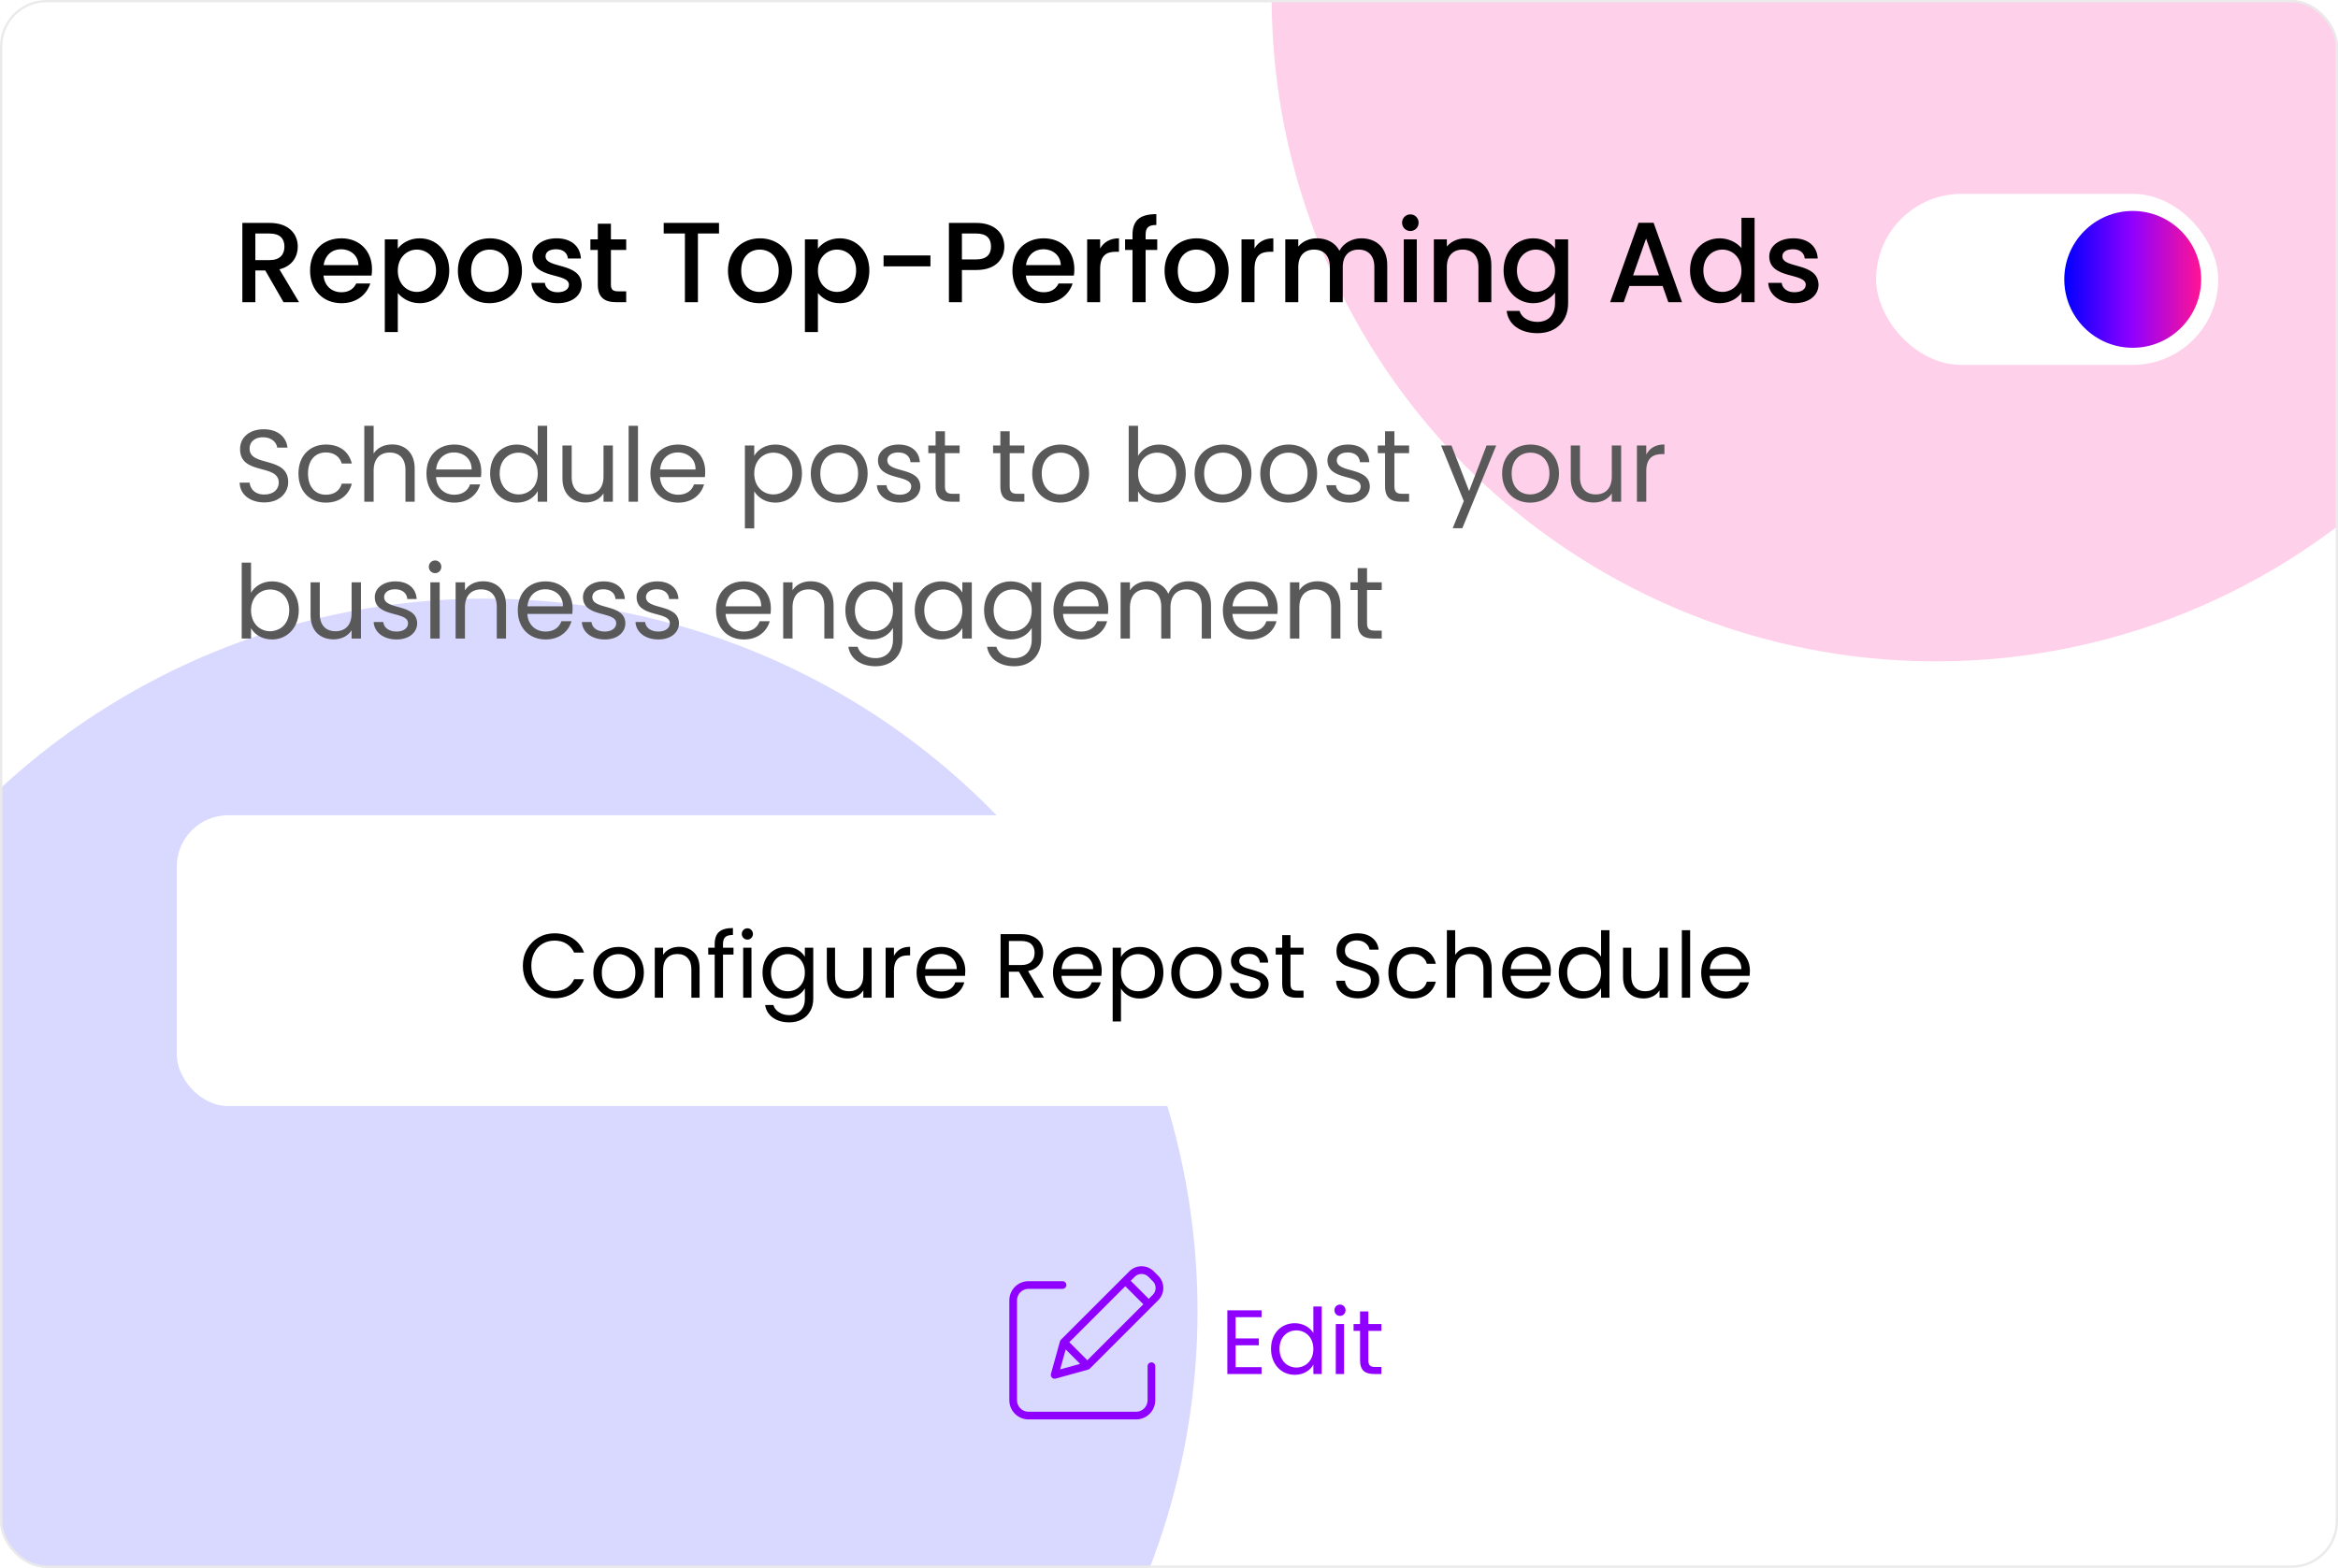 <svg width="410" height="275" viewBox="0 0 410 275" fill="none" xmlns="http://www.w3.org/2000/svg">
<g clip-path="url(#clip0_1043_1356)">
<rect width="410.214" height="275.243" rx="8.155" fill="white"/>
<g opacity="0.2" filter="url(#filter0_f_1043_1356)">
<circle cx="339.5" cy="-0.5" r="116.5" fill="#FF1494"/>
</g>
<g filter="url(#filter1_f_1043_1356)">
<circle cx="85" cy="230" r="125" fill="#0000FF" fill-opacity="0.15"/>
</g>
<path d="M221.232 229.832V231.032H216.688V234.76H220.752V235.96H216.688V239.8H221.232V241H215.232V229.832H221.232ZM222.891 236.584C222.891 233.848 224.699 232.088 227.067 232.088C228.443 232.088 229.707 232.792 230.315 233.8V229.16H231.787V241H230.315V239.352C229.787 240.328 228.651 241.144 227.051 241.144C224.699 241.144 222.891 239.304 222.891 236.584ZM230.315 236.6C230.315 234.568 228.939 233.352 227.339 233.352C225.739 233.352 224.379 234.52 224.379 236.584C224.379 238.648 225.739 239.864 227.339 239.864C228.939 239.864 230.315 238.664 230.315 236.6ZM234.248 241V232.232H235.704V241H234.248ZM235 230.808C234.44 230.808 234.008 230.376 234.008 229.816C234.008 229.256 234.44 228.824 235 228.824C235.528 228.824 235.96 229.256 235.96 229.816C235.96 230.376 235.528 230.808 235 230.808ZM238.505 238.6V233.432H237.369V232.232H238.505V230.024H239.961V232.232H242.249V233.432H239.961V238.6C239.961 239.464 240.281 239.768 241.177 239.768H242.249V241H240.937C239.385 241 238.505 240.36 238.505 238.6Z" fill="#8F00FF"/>
<g clip-path="url(#clip1_1043_1356)">
<path d="M201.92 238.961C201.549 238.961 201.247 239.262 201.247 239.634V245.604C201.246 246.718 200.344 247.62 199.23 247.621H180.362C179.248 247.62 178.346 246.718 178.345 245.604V228.081C178.346 226.967 179.248 226.065 180.362 226.064H186.333C186.704 226.064 187.005 225.763 187.005 225.391C187.005 225.02 186.704 224.719 186.333 224.719H180.362C178.506 224.721 177.002 226.225 177 228.081V245.604C177.002 247.46 178.506 248.964 180.362 248.967H199.23C201.086 248.964 202.59 247.46 202.592 245.604V239.634C202.592 239.262 202.291 238.961 201.92 238.961Z" fill="#8F00FF"/>
<path d="M202.326 222.988C201.145 221.806 199.229 221.806 198.047 222.988L186.05 234.985C185.968 235.067 185.909 235.169 185.878 235.281L184.3 240.976C184.235 241.21 184.301 241.46 184.472 241.631C184.644 241.803 184.894 241.868 185.127 241.804L190.823 240.226C190.935 240.195 191.037 240.136 191.119 240.053L203.115 228.056C204.295 226.874 204.295 224.959 203.115 223.777L202.326 222.988ZM187.515 235.422L197.334 225.603L200.5 228.77L190.682 238.588L187.515 235.422ZM186.883 236.691L189.413 239.221L185.913 240.191L186.883 236.691ZM202.165 227.106L201.451 227.819L198.285 224.652L198.998 223.939C199.654 223.282 200.719 223.282 201.375 223.939L202.165 224.728C202.82 225.385 202.82 226.449 202.165 227.106Z" fill="#8F00FF"/>
</g>
<path d="M49.88 43.26C49.88 41.86 49.08 40.96 47.3 40.96H44.78V45.62H47.3C49.08 45.62 49.88 44.64 49.88 43.26ZM42.5 39.1H47.3C50.6 39.1 52.22 41 52.22 43.26C52.22 44.9 51.34 46.66 49 47.24L52.44 53H49.72L46.52 47.44H44.78V53H42.5V39.1ZM59.777 43.72C58.237 43.72 56.997 44.76 56.757 46.5H62.857C62.817 44.8 61.477 43.72 59.777 43.72ZM64.937 49.72C64.317 51.64 62.577 53.18 59.877 53.18C56.717 53.18 54.377 50.94 54.377 47.48C54.377 44.02 56.617 41.8 59.877 41.8C63.017 41.8 65.237 43.98 65.237 47.22C65.237 47.6 65.217 47.96 65.157 48.34H56.737C56.897 50.16 58.197 51.26 59.877 51.26C61.277 51.26 62.057 50.58 62.477 49.72H64.937ZM69.76 43.6C70.46 42.68 71.8 41.8 73.6 41.8C76.501 41.8 78.781 44.04 78.781 47.44C78.781 50.84 76.501 53.18 73.6 53.18C71.781 53.18 70.481 52.26 69.76 51.4V58.24H67.481V41.98H69.76V43.6ZM76.46 47.44C76.46 45.06 74.82 43.78 73.1 43.78C71.4 43.78 69.76 45.12 69.76 47.48C69.76 49.86 71.4 51.2 73.1 51.2C74.82 51.2 76.46 49.82 76.46 47.44ZM91.535 47.48C91.535 50.94 88.975 53.18 85.815 53.18C82.675 53.18 80.295 50.94 80.295 47.48C80.295 44.02 82.775 41.8 85.915 41.8C89.055 41.8 91.535 44.02 91.535 47.48ZM82.615 47.48C82.615 49.98 84.095 51.2 85.815 51.2C87.515 51.2 89.195 49.98 89.195 47.48C89.195 44.98 87.575 43.78 85.875 43.78C84.155 43.78 82.615 44.98 82.615 47.48ZM102.009 49.92C102.009 51.78 100.389 53.18 97.789 53.18C95.149 53.18 93.289 51.62 93.189 49.62H95.549C95.629 50.52 96.489 51.26 97.749 51.26C99.069 51.26 99.769 50.7 99.769 49.94C99.769 47.78 93.369 49.02 93.369 44.98C93.369 43.22 95.009 41.8 97.609 41.8C100.109 41.8 101.749 43.14 101.869 45.34H99.589C99.509 44.38 98.769 43.72 97.529 43.72C96.309 43.72 95.669 44.22 95.669 44.96C95.669 47.18 101.889 45.94 102.009 49.92ZM104.833 49.94V43.84H103.533V41.98H104.833V39.24H107.133V41.98H109.813V43.84H107.133V49.94C107.133 50.76 107.453 51.1 108.413 51.1H109.813V53H108.013C106.053 53 104.833 52.18 104.833 49.94ZM116.389 40.96V39.1H126.089V40.96H122.389V53H120.109V40.96H116.389ZM138.898 47.48C138.898 50.94 136.338 53.18 133.178 53.18C130.038 53.18 127.658 50.94 127.658 47.48C127.658 44.02 130.138 41.8 133.278 41.8C136.418 41.8 138.898 44.02 138.898 47.48ZM129.978 47.48C129.978 49.98 131.458 51.2 133.178 51.2C134.878 51.2 136.558 49.98 136.558 47.48C136.558 44.98 134.938 43.78 133.238 43.78C131.518 43.78 129.978 44.98 129.978 47.48ZM143.432 43.6C144.132 42.68 145.472 41.8 147.272 41.8C150.172 41.8 152.452 44.04 152.452 47.44C152.452 50.84 150.172 53.18 147.272 53.18C145.452 53.18 144.152 52.26 143.432 51.4V58.24H141.152V41.98H143.432V43.6ZM150.132 47.44C150.132 45.06 148.492 43.78 146.772 43.78C145.072 43.78 143.432 45.12 143.432 47.48C143.432 49.86 145.072 51.2 146.772 51.2C148.492 51.2 150.132 49.82 150.132 47.44ZM154.947 46.72V44.8H163.167V46.72H154.947ZM168.686 45.5H171.206C172.986 45.5 173.786 44.64 173.786 43.24C173.786 41.8 172.986 40.96 171.206 40.96H168.686V45.5ZM176.126 43.24C176.126 45.22 174.826 47.36 171.206 47.36H168.686V53H166.406V39.1H171.206C174.506 39.1 176.126 40.98 176.126 43.24ZM182.941 43.72C181.401 43.72 180.161 44.76 179.921 46.5H186.021C185.981 44.8 184.641 43.72 182.941 43.72ZM188.101 49.72C187.481 51.64 185.741 53.18 183.041 53.18C179.881 53.18 177.541 50.94 177.541 47.48C177.541 44.02 179.781 41.8 183.041 41.8C186.181 41.8 188.401 43.98 188.401 47.22C188.401 47.6 188.381 47.96 188.321 48.34H179.901C180.061 50.16 181.361 51.26 183.041 51.26C184.441 51.26 185.221 50.58 185.641 49.72H188.101ZM192.925 47.2V53H190.645V41.98H192.925V43.58C193.565 42.48 194.665 41.8 196.225 41.8V44.16H195.645C193.965 44.16 192.925 44.86 192.925 47.2ZM198.6 53V43.84H197.3V41.98H198.6V41.2C198.6 38.66 199.9 37.56 202.78 37.56V39.46C201.38 39.46 200.9 39.94 200.9 41.2V41.98H202.94V43.84H200.9V53H198.6ZM215.461 47.48C215.461 50.94 212.901 53.18 209.741 53.18C206.601 53.18 204.221 50.94 204.221 47.48C204.221 44.02 206.701 41.8 209.841 41.8C212.981 41.8 215.461 44.02 215.461 47.48ZM206.541 47.48C206.541 49.98 208.021 51.2 209.741 51.2C211.441 51.2 213.121 49.98 213.121 47.48C213.121 44.98 211.501 43.78 209.801 43.78C208.081 43.78 206.541 44.98 206.541 47.48ZM219.995 47.2V53H217.715V41.98H219.995V43.58C220.635 42.48 221.735 41.8 223.295 41.8V44.16H222.715C221.035 44.16 219.995 44.86 219.995 47.2ZM241.011 53V46.84C241.011 44.82 239.911 43.78 238.251 43.78C236.571 43.78 235.471 44.82 235.471 46.84V53H233.211V46.84C233.211 44.82 232.111 43.78 230.451 43.78C228.771 43.78 227.671 44.82 227.671 46.84V53H225.391V41.98H227.671V43.24C228.411 42.34 229.611 41.8 230.931 41.8C232.671 41.8 234.131 42.54 234.891 43.98C235.571 42.64 237.131 41.8 238.731 41.8C241.311 41.8 243.271 43.42 243.271 46.5V53H241.011ZM246.172 53V41.98H248.452V53H246.172ZM247.332 40.52C246.512 40.52 245.872 39.88 245.872 39.06C245.872 38.24 246.512 37.6 247.332 37.6C248.132 37.6 248.772 38.24 248.772 39.06C248.772 39.88 248.132 40.52 247.332 40.52ZM259.265 53V46.84C259.265 44.82 258.165 43.78 256.505 43.78C254.825 43.78 253.725 44.82 253.725 46.84V53H251.445V41.98H253.725V43.24C254.465 42.34 255.685 41.8 257.005 41.8C259.585 41.8 261.525 43.42 261.525 46.5V53H259.265ZM263.674 47.44C263.674 44.04 265.974 41.8 268.874 41.8C270.674 41.8 272.014 42.64 272.694 43.58V41.98H274.994V53.18C274.994 56.18 273.054 58.44 269.614 58.44C266.674 58.44 264.494 56.98 264.214 54.54H266.474C266.814 55.68 268.034 56.46 269.614 56.46C271.374 56.46 272.694 55.38 272.694 53.18V51.34C271.994 52.28 270.674 53.18 268.874 53.18C265.974 53.18 263.674 50.84 263.674 47.44ZM272.694 47.48C272.694 45.12 271.074 43.78 269.354 43.78C267.654 43.78 266.014 45.06 266.014 47.44C266.014 49.82 267.654 51.2 269.354 51.2C271.074 51.2 272.694 49.86 272.694 47.48ZM292.564 53L291.564 50.16H285.744L284.744 53H282.364L287.344 39.08H289.984L294.964 53H292.564ZM290.924 48.3L288.664 41.84L286.384 48.3H290.924ZM296.369 47.44C296.369 44.04 298.669 41.8 301.589 41.8C303.029 41.8 304.549 42.48 305.389 43.52V38.2H307.689V53H305.389V51.34C304.689 52.34 303.369 53.18 301.569 53.18C298.669 53.18 296.369 50.84 296.369 47.44ZM305.389 47.48C305.389 45.12 303.769 43.78 302.049 43.78C300.349 43.78 298.709 45.06 298.709 47.44C298.709 49.82 300.349 51.2 302.049 51.2C303.769 51.2 305.389 49.86 305.389 47.48ZM318.904 49.92C318.904 51.78 317.284 53.18 314.684 53.18C312.044 53.18 310.184 51.62 310.084 49.62H312.444C312.524 50.52 313.384 51.26 314.644 51.26C315.964 51.26 316.664 50.7 316.664 49.94C316.664 47.78 310.264 49.02 310.264 44.98C310.264 43.22 311.904 41.8 314.504 41.8C317.004 41.8 318.644 43.14 318.764 45.34H316.484C316.404 44.38 315.664 43.72 314.424 43.72C313.204 43.72 312.564 44.22 312.564 44.96C312.564 47.18 318.784 45.94 318.904 49.92Z" fill="black"/>
<path d="M50.54 84.58C50.54 86.362 49.082 88.126 46.364 88.126C43.844 88.126 42.062 86.722 42.026 84.652H43.772C43.88 85.696 44.618 86.74 46.364 86.74C47.948 86.74 48.884 85.84 48.884 84.652C48.884 81.268 42.098 83.428 42.098 78.766C42.098 76.696 43.772 75.292 46.256 75.292C48.65 75.292 50.216 76.606 50.414 78.514H48.614C48.506 77.668 47.714 76.714 46.184 76.696C44.834 76.66 43.772 77.362 43.772 78.712C43.772 81.952 50.54 79.936 50.54 84.58ZM52.339 83.05C52.339 79.954 54.337 77.974 57.145 77.974C59.593 77.974 61.194 79.234 61.699 81.304H59.934C59.593 80.116 58.602 79.36 57.145 79.36C55.344 79.36 54.013 80.638 54.013 83.05C54.013 85.498 55.344 86.776 57.145 86.776C58.602 86.776 59.575 86.074 59.934 84.832H61.699C61.194 86.794 59.593 88.162 57.145 88.162C54.337 88.162 52.339 86.182 52.339 83.05ZM63.884 88V74.68H65.522V79.558C66.17 78.514 67.394 77.956 68.78 77.956C70.976 77.956 72.722 79.36 72.722 82.186V88H71.102V82.42C71.102 80.404 70.004 79.378 68.348 79.378C66.674 79.378 65.522 80.422 65.522 82.546V88H63.884ZM79.592 79.36C77.99 79.36 76.658 80.422 76.478 82.348H82.706C82.724 80.422 81.284 79.36 79.592 79.36ZM84.2 84.958C83.696 86.758 82.112 88.162 79.664 88.162C76.856 88.162 74.786 86.182 74.786 83.05C74.786 79.936 76.784 77.974 79.664 77.974C82.526 77.974 84.398 79.99 84.398 82.69C84.398 83.05 84.38 83.338 84.344 83.68H76.46C76.586 85.678 77.99 86.776 79.664 86.776C81.14 86.776 82.076 86.02 82.436 84.958H84.2ZM85.948 83.032C85.948 79.954 87.982 77.974 90.646 77.974C92.194 77.974 93.616 78.766 94.3 79.9V74.68H95.956V88H94.3V86.146C93.706 87.244 92.428 88.162 90.628 88.162C87.982 88.162 85.948 86.092 85.948 83.032ZM94.3 83.05C94.3 80.764 92.752 79.396 90.952 79.396C89.152 79.396 87.622 80.71 87.622 83.032C87.622 85.354 89.152 86.722 90.952 86.722C92.752 86.722 94.3 85.372 94.3 83.05ZM107.472 78.136V88H105.834V86.542C105.204 87.568 103.998 88.144 102.684 88.144C100.416 88.144 98.634 86.74 98.634 83.914V78.136H100.254V83.698C100.254 85.696 101.352 86.722 103.008 86.722C104.7 86.722 105.834 85.678 105.834 83.554V78.136H107.472ZM110.238 88V74.68H111.876V88H110.238ZM118.861 79.36C117.259 79.36 115.927 80.422 115.747 82.348H121.975C121.993 80.422 120.553 79.36 118.861 79.36ZM123.469 84.958C122.965 86.758 121.381 88.162 118.933 88.162C116.125 88.162 114.055 86.182 114.055 83.05C114.055 79.936 116.053 77.974 118.933 77.974C121.795 77.974 123.667 79.99 123.667 82.69C123.667 83.05 123.649 83.338 123.613 83.68H115.729C115.855 85.678 117.259 86.776 118.933 86.776C120.409 86.776 121.345 86.02 121.705 84.958H123.469ZM132.266 79.954C132.86 78.91 134.156 77.974 135.956 77.974C138.602 77.974 140.636 79.954 140.636 83.032C140.636 86.092 138.602 88.162 135.956 88.162C134.156 88.162 132.878 87.19 132.266 86.182V92.68H130.628V78.136H132.266V79.954ZM138.962 83.032C138.962 80.71 137.432 79.396 135.614 79.396C133.832 79.396 132.266 80.764 132.266 83.05C132.266 85.372 133.832 86.722 135.614 86.722C137.432 86.722 138.962 85.354 138.962 83.032ZM152.152 83.05C152.152 86.182 149.902 88.162 147.094 88.162C144.304 88.162 142.18 86.182 142.18 83.05C142.18 79.936 144.376 77.974 147.166 77.974C149.974 77.974 152.152 79.936 152.152 83.05ZM143.854 83.05C143.854 85.552 145.384 86.722 147.094 86.722C148.804 86.722 150.478 85.552 150.478 83.05C150.478 80.566 148.84 79.396 147.148 79.396C145.42 79.396 143.854 80.566 143.854 83.05ZM161.398 85.318C161.398 86.938 159.976 88.162 157.798 88.162C155.494 88.162 153.874 86.902 153.766 85.102H155.458C155.548 86.056 156.394 86.776 157.78 86.776C159.076 86.776 159.796 86.128 159.796 85.318C159.796 83.122 153.964 84.4 153.964 80.728C153.964 79.216 155.386 77.974 157.582 77.974C159.76 77.974 161.2 79.144 161.308 81.07H159.67C159.598 80.08 158.842 79.36 157.528 79.36C156.322 79.36 155.602 79.936 155.602 80.728C155.602 83.068 161.326 81.79 161.398 85.318ZM164.07 85.3V79.486H162.792V78.136H164.07V75.652H165.708V78.136H168.282V79.486H165.708V85.3C165.708 86.272 166.068 86.614 167.076 86.614H168.282V88H166.806C165.06 88 164.07 87.28 164.07 85.3ZM175.426 85.3V79.486H174.148V78.136H175.426V75.652H177.064V78.136H179.638V79.486H177.064V85.3C177.064 86.272 177.424 86.614 178.432 86.614H179.638V88H178.162C176.416 88 175.426 87.28 175.426 85.3ZM190.982 83.05C190.982 86.182 188.732 88.162 185.924 88.162C183.134 88.162 181.01 86.182 181.01 83.05C181.01 79.936 183.206 77.974 185.996 77.974C188.804 77.974 190.982 79.936 190.982 83.05ZM182.684 83.05C182.684 85.552 184.214 86.722 185.924 86.722C187.634 86.722 189.308 85.552 189.308 83.05C189.308 80.566 187.67 79.396 185.978 79.396C184.25 79.396 182.684 80.566 182.684 83.05ZM199.573 79.972C200.203 78.874 201.517 77.974 203.263 77.974C205.927 77.974 207.943 79.954 207.943 83.032C207.943 86.092 205.909 88.162 203.263 88.162C201.463 88.162 200.185 87.262 199.573 86.182V88H197.935V74.68H199.573V79.972ZM206.269 83.032C206.269 80.71 204.739 79.396 202.921 79.396C201.139 79.396 199.573 80.764 199.573 83.05C199.573 85.372 201.139 86.722 202.921 86.722C204.739 86.722 206.269 85.354 206.269 83.032ZM219.459 83.05C219.459 86.182 217.209 88.162 214.401 88.162C211.611 88.162 209.487 86.182 209.487 83.05C209.487 79.936 211.683 77.974 214.473 77.974C217.281 77.974 219.459 79.936 219.459 83.05ZM211.161 83.05C211.161 85.552 212.691 86.722 214.401 86.722C216.111 86.722 217.785 85.552 217.785 83.05C217.785 80.566 216.147 79.396 214.455 79.396C212.727 79.396 211.161 80.566 211.161 83.05ZM230.973 83.05C230.973 86.182 228.723 88.162 225.915 88.162C223.125 88.162 221.001 86.182 221.001 83.05C221.001 79.936 223.197 77.974 225.987 77.974C228.795 77.974 230.973 79.936 230.973 83.05ZM222.675 83.05C222.675 85.552 224.205 86.722 225.915 86.722C227.625 86.722 229.299 85.552 229.299 83.05C229.299 80.566 227.661 79.396 225.969 79.396C224.241 79.396 222.675 80.566 222.675 83.05ZM240.218 85.318C240.218 86.938 238.796 88.162 236.618 88.162C234.314 88.162 232.694 86.902 232.586 85.102H234.278C234.368 86.056 235.214 86.776 236.6 86.776C237.896 86.776 238.616 86.128 238.616 85.318C238.616 83.122 232.784 84.4 232.784 80.728C232.784 79.216 234.206 77.974 236.402 77.974C238.58 77.974 240.02 79.144 240.128 81.07H238.49C238.418 80.08 237.662 79.36 236.348 79.36C235.142 79.36 234.422 79.936 234.422 80.728C234.422 83.068 240.146 81.79 240.218 85.318ZM242.891 85.3V79.486H241.613V78.136H242.891V75.652H244.529V78.136H247.103V79.486H244.529V85.3C244.529 86.272 244.889 86.614 245.897 86.614H247.103V88H245.627C243.881 88 242.891 87.28 242.891 85.3ZM257.63 86.128L260.69 78.136H262.382L256.442 92.644H254.75L256.694 87.892L252.716 78.136H254.534L257.63 86.128ZM273.389 83.05C273.389 86.182 271.139 88.162 268.331 88.162C265.541 88.162 263.417 86.182 263.417 83.05C263.417 79.936 265.613 77.974 268.403 77.974C271.211 77.974 273.389 79.936 273.389 83.05ZM265.091 83.05C265.091 85.552 266.621 86.722 268.331 86.722C270.041 86.722 271.715 85.552 271.715 83.05C271.715 80.566 270.077 79.396 268.385 79.396C266.657 79.396 265.091 80.566 265.091 83.05ZM284.29 78.136V88H282.652V86.542C282.022 87.568 280.816 88.144 279.502 88.144C277.234 88.144 275.452 86.74 275.452 83.914V78.136H277.072V83.698C277.072 85.696 278.17 86.722 279.826 86.722C281.518 86.722 282.652 85.678 282.652 83.554V78.136H284.29ZM288.694 82.636V88H287.056V78.136H288.694V79.738C289.252 78.64 290.314 77.956 291.88 77.956V79.648H291.448C289.882 79.648 288.694 80.35 288.694 82.636ZM44.024 103.972C44.654 102.874 45.968 101.974 47.714 101.974C50.378 101.974 52.394 103.954 52.394 107.032C52.394 110.092 50.36 112.162 47.714 112.162C45.914 112.162 44.636 111.262 44.024 110.182V112H42.386V98.68H44.024V103.972ZM50.72 107.032C50.72 104.71 49.19 103.396 47.372 103.396C45.59 103.396 44.024 104.764 44.024 107.05C44.024 109.372 45.59 110.722 47.372 110.722C49.19 110.722 50.72 109.354 50.72 107.032ZM63.298 102.136V112H61.66V110.542C61.03 111.568 59.824 112.144 58.51 112.144C56.242 112.144 54.46 110.74 54.46 107.914V102.136H56.08V107.698C56.08 109.696 57.178 110.722 58.834 110.722C60.526 110.722 61.66 109.678 61.66 107.554V102.136H63.298ZM73.156 109.318C73.156 110.938 71.734 112.162 69.556 112.162C67.252 112.162 65.632 110.902 65.524 109.102H67.216C67.306 110.056 68.152 110.776 69.538 110.776C70.834 110.776 71.554 110.128 71.554 109.318C71.554 107.122 65.722 108.4 65.722 104.728C65.722 103.216 67.144 101.974 69.34 101.974C71.518 101.974 72.958 103.144 73.066 105.07H71.428C71.356 104.08 70.6 103.36 69.286 103.36C68.08 103.36 67.36 103.936 67.36 104.728C67.36 107.068 73.084 105.79 73.156 109.318ZM75.468 112V102.136H77.106V112H75.468ZM76.314 100.534C75.684 100.534 75.198 100.048 75.198 99.418C75.198 98.788 75.684 98.302 76.314 98.302C76.908 98.302 77.394 98.788 77.394 99.418C77.394 100.048 76.908 100.534 76.314 100.534ZM87.116 112V106.42C87.116 104.404 86.018 103.378 84.362 103.378C82.688 103.378 81.536 104.422 81.536 106.546V112H79.898V102.136H81.536V103.54C82.184 102.514 83.372 101.956 84.704 101.956C86.99 101.956 88.736 103.36 88.736 106.186V112H87.116ZM95.605 103.36C94.003 103.36 92.671 104.422 92.491 106.348H98.719C98.737 104.422 97.297 103.36 95.605 103.36ZM100.213 108.958C99.709 110.758 98.125 112.162 95.677 112.162C92.869 112.162 90.799 110.182 90.799 107.05C90.799 103.936 92.797 101.974 95.677 101.974C98.539 101.974 100.411 103.99 100.411 106.69C100.411 107.05 100.393 107.338 100.357 107.68H92.473C92.599 109.678 94.003 110.776 95.677 110.776C97.153 110.776 98.089 110.02 98.449 108.958H100.213ZM109.666 109.318C109.666 110.938 108.244 112.162 106.066 112.162C103.762 112.162 102.142 110.902 102.034 109.102H103.726C103.816 110.056 104.662 110.776 106.048 110.776C107.344 110.776 108.064 110.128 108.064 109.318C108.064 107.122 102.232 108.4 102.232 104.728C102.232 103.216 103.654 101.974 105.85 101.974C108.028 101.974 109.468 103.144 109.576 105.07H107.938C107.866 104.08 107.11 103.36 105.796 103.36C104.59 103.36 103.87 103.936 103.87 104.728C103.87 107.068 109.594 105.79 109.666 109.318ZM119.07 109.318C119.07 110.938 117.648 112.162 115.47 112.162C113.166 112.162 111.546 110.902 111.438 109.102H113.13C113.22 110.056 114.066 110.776 115.452 110.776C116.748 110.776 117.468 110.128 117.468 109.318C117.468 107.122 111.636 108.4 111.636 104.728C111.636 103.216 113.058 101.974 115.254 101.974C117.432 101.974 118.872 103.144 118.98 105.07H117.342C117.27 104.08 116.514 103.36 115.2 103.36C113.994 103.36 113.274 103.936 113.274 104.728C113.274 107.068 118.998 105.79 119.07 109.318ZM130.375 103.36C128.773 103.36 127.441 104.422 127.261 106.348H133.489C133.507 104.422 132.067 103.36 130.375 103.36ZM134.983 108.958C134.479 110.758 132.895 112.162 130.447 112.162C127.639 112.162 125.569 110.182 125.569 107.05C125.569 103.936 127.567 101.974 130.447 101.974C133.309 101.974 135.181 103.99 135.181 106.69C135.181 107.05 135.163 107.338 135.127 107.68H127.243C127.369 109.678 128.773 110.776 130.447 110.776C131.923 110.776 132.859 110.02 133.219 108.958H134.983ZM144.561 112V106.42C144.561 104.404 143.463 103.378 141.807 103.378C140.133 103.378 138.981 104.422 138.981 106.546V112H137.343V102.136H138.981V103.54C139.629 102.514 140.817 101.956 142.149 101.956C144.435 101.956 146.181 103.36 146.181 106.186V112H144.561ZM148.245 107.032C148.245 103.954 150.279 101.974 152.925 101.974C154.725 101.974 156.021 102.874 156.597 103.936V102.136H158.253V112.216C158.253 114.934 156.435 116.86 153.537 116.86C150.945 116.86 149.091 115.546 148.767 113.44H150.387C150.747 114.628 151.917 115.438 153.537 115.438C155.283 115.438 156.597 114.322 156.597 112.216V110.146C156.003 111.208 154.725 112.162 152.925 112.162C150.279 112.162 148.245 110.092 148.245 107.032ZM156.597 107.05C156.597 104.764 155.049 103.396 153.249 103.396C151.449 103.396 149.919 104.71 149.919 107.032C149.919 109.354 151.449 110.722 153.249 110.722C155.049 110.722 156.597 109.372 156.597 107.05ZM160.409 107.032C160.409 103.954 162.443 101.974 165.089 101.974C166.925 101.974 168.185 102.91 168.761 103.936V102.136H170.417V112H168.761V110.164C168.167 111.226 166.889 112.162 165.071 112.162C162.443 112.162 160.409 110.092 160.409 107.032ZM168.761 107.05C168.761 104.764 167.213 103.396 165.413 103.396C163.613 103.396 162.083 104.71 162.083 107.032C162.083 109.354 163.613 110.722 165.413 110.722C167.213 110.722 168.761 109.372 168.761 107.05ZM172.573 107.032C172.573 103.954 174.607 101.974 177.253 101.974C179.053 101.974 180.349 102.874 180.925 103.936V102.136H182.581V112.216C182.581 114.934 180.763 116.86 177.865 116.86C175.273 116.86 173.419 115.546 173.095 113.44H174.715C175.075 114.628 176.245 115.438 177.865 115.438C179.611 115.438 180.925 114.322 180.925 112.216V110.146C180.331 111.208 179.053 112.162 177.253 112.162C174.607 112.162 172.573 110.092 172.573 107.032ZM180.925 107.05C180.925 104.764 179.377 103.396 177.577 103.396C175.777 103.396 174.247 104.71 174.247 107.032C174.247 109.354 175.777 110.722 177.577 110.722C179.377 110.722 180.925 109.372 180.925 107.05ZM189.543 103.36C187.941 103.36 186.609 104.422 186.429 106.348H192.657C192.675 104.422 191.235 103.36 189.543 103.36ZM194.151 108.958C193.647 110.758 192.063 112.162 189.615 112.162C186.807 112.162 184.737 110.182 184.737 107.05C184.737 103.936 186.735 101.974 189.615 101.974C192.477 101.974 194.349 103.99 194.349 106.69C194.349 107.05 194.331 107.338 194.295 107.68H186.411C186.537 109.678 187.941 110.776 189.615 110.776C191.091 110.776 192.027 110.02 192.387 108.958H194.151ZM210.749 112V106.42C210.749 104.404 209.669 103.378 208.049 103.378C206.393 103.378 205.259 104.44 205.259 106.564V112H203.639V106.42C203.639 104.404 202.559 103.378 200.939 103.378C199.283 103.378 198.149 104.44 198.149 106.564V112H196.511V102.136H198.149V103.558C198.797 102.514 199.967 101.956 201.263 101.956C202.883 101.956 204.233 102.676 204.881 104.152C205.457 102.73 206.861 101.956 208.373 101.956C210.623 101.956 212.369 103.36 212.369 106.186V112H210.749ZM219.25 103.36C217.648 103.36 216.316 104.422 216.136 106.348H222.364C222.382 104.422 220.942 103.36 219.25 103.36ZM223.858 108.958C223.354 110.758 221.77 112.162 219.322 112.162C216.514 112.162 214.444 110.182 214.444 107.05C214.444 103.936 216.442 101.974 219.322 101.974C222.184 101.974 224.056 103.99 224.056 106.69C224.056 107.05 224.038 107.338 224.002 107.68H216.118C216.244 109.678 217.648 110.776 219.322 110.776C220.798 110.776 221.734 110.02 222.094 108.958H223.858ZM233.436 112V106.42C233.436 104.404 232.338 103.378 230.682 103.378C229.008 103.378 227.856 104.422 227.856 106.546V112H226.218V102.136H227.856V103.54C228.504 102.514 229.692 101.956 231.024 101.956C233.31 101.956 235.056 103.36 235.056 106.186V112H233.436ZM238.092 109.3V103.486H236.814V102.136H238.092V99.652H239.73V102.136H242.304V103.486H239.73V109.3C239.73 110.272 240.09 110.614 241.098 110.614H242.304V112H240.828C239.082 112 238.092 111.28 238.092 109.3Z" fill="#595959"/>
<rect x="329" y="34" width="60" height="30" rx="15" fill="white"/>
<path d="M362 49C362 55.627 367.373 61 374 61C380.627 61 386 55.627 386 49C386 42.373 380.627 37 374 37C367.373 37 362 42.373 362 49Z" fill="url(#paint0_linear_1043_1356)"/>
<rect x="31" y="143" width="347" height="51" rx="9" fill="white"/>
<path d="M91.688 169.416C91.688 168.328 91.933 167.352 92.424 166.488C92.915 165.613 93.581 164.931 94.424 164.44C95.277 163.949 96.221 163.704 97.256 163.704C98.472 163.704 99.533 163.997 100.44 164.584C101.347 165.171 102.008 166.003 102.424 167.08H100.68C100.371 166.408 99.923 165.891 99.336 165.528C98.76 165.165 98.067 164.984 97.256 164.984C96.477 164.984 95.779 165.165 95.16 165.528C94.541 165.891 94.056 166.408 93.704 167.08C93.352 167.741 93.176 168.52 93.176 169.416C93.176 170.301 93.352 171.08 93.704 171.752C94.056 172.413 94.541 172.925 95.16 173.288C95.779 173.651 96.477 173.832 97.256 173.832C98.067 173.832 98.76 173.656 99.336 173.304C99.923 172.941 100.371 172.424 100.68 171.752H102.424C102.008 172.819 101.347 173.645 100.44 174.232C99.533 174.808 98.472 175.096 97.256 175.096C96.221 175.096 95.277 174.856 94.424 174.376C93.581 173.885 92.915 173.208 92.424 172.344C91.933 171.48 91.688 170.504 91.688 169.416ZM108.415 175.144C107.594 175.144 106.847 174.957 106.175 174.584C105.514 174.211 104.991 173.683 104.607 173C104.234 172.307 104.047 171.507 104.047 170.6C104.047 169.704 104.239 168.915 104.623 168.232C105.018 167.539 105.551 167.011 106.223 166.648C106.895 166.275 107.647 166.088 108.479 166.088C109.311 166.088 110.063 166.275 110.735 166.648C111.407 167.011 111.935 167.533 112.319 168.216C112.714 168.899 112.911 169.693 112.911 170.6C112.911 171.507 112.709 172.307 112.303 173C111.909 173.683 111.37 174.211 110.687 174.584C110.005 174.957 109.247 175.144 108.415 175.144ZM108.415 173.864C108.938 173.864 109.429 173.741 109.887 173.496C110.346 173.251 110.714 172.883 110.991 172.392C111.279 171.901 111.423 171.304 111.423 170.6C111.423 169.896 111.285 169.299 111.007 168.808C110.73 168.317 110.367 167.955 109.919 167.72C109.471 167.475 108.986 167.352 108.463 167.352C107.93 167.352 107.439 167.475 106.991 167.72C106.554 167.955 106.202 168.317 105.935 168.808C105.669 169.299 105.535 169.896 105.535 170.6C105.535 171.315 105.663 171.917 105.919 172.408C106.186 172.899 106.538 173.267 106.975 173.512C107.413 173.747 107.893 173.864 108.415 173.864ZM119.098 166.072C120.164 166.072 121.028 166.397 121.69 167.048C122.351 167.688 122.682 168.616 122.682 169.832V175H121.242V170.04C121.242 169.165 121.023 168.499 120.586 168.04C120.148 167.571 119.551 167.336 118.794 167.336C118.026 167.336 117.412 167.576 116.954 168.056C116.506 168.536 116.282 169.235 116.282 170.152V175H114.826V166.232H116.282V167.48C116.57 167.032 116.959 166.685 117.45 166.44C117.951 166.195 118.5 166.072 119.098 166.072ZM128.628 167.432H126.788V175H125.332V167.432H124.196V166.232H125.332V165.608C125.332 164.627 125.583 163.912 126.084 163.464C126.596 163.005 127.412 162.776 128.532 162.776V163.992C127.892 163.992 127.439 164.12 127.172 164.376C126.916 164.621 126.788 165.032 126.788 165.608V166.232H128.628V167.432ZM131.078 164.808C130.8 164.808 130.566 164.712 130.374 164.52C130.182 164.328 130.086 164.093 130.086 163.816C130.086 163.539 130.182 163.304 130.374 163.112C130.566 162.92 130.8 162.824 131.078 162.824C131.344 162.824 131.568 162.92 131.75 163.112C131.942 163.304 132.038 163.539 132.038 163.816C132.038 164.093 131.942 164.328 131.75 164.52C131.568 164.712 131.344 164.808 131.078 164.808ZM131.782 166.232V175H130.326V166.232H131.782ZM137.879 166.088C138.637 166.088 139.298 166.253 139.863 166.584C140.439 166.915 140.866 167.331 141.143 167.832V166.232H142.615V175.192C142.615 175.992 142.445 176.701 142.103 177.32C141.762 177.949 141.271 178.44 140.631 178.792C140.002 179.144 139.266 179.32 138.423 179.32C137.271 179.32 136.311 179.048 135.543 178.504C134.775 177.96 134.322 177.219 134.183 176.28H135.623C135.783 176.813 136.114 177.24 136.615 177.56C137.117 177.891 137.719 178.056 138.423 178.056C139.223 178.056 139.874 177.805 140.375 177.304C140.887 176.803 141.143 176.099 141.143 175.192V173.352C140.855 173.864 140.429 174.291 139.863 174.632C139.298 174.973 138.637 175.144 137.879 175.144C137.101 175.144 136.391 174.952 135.751 174.568C135.122 174.184 134.626 173.645 134.263 172.952C133.901 172.259 133.719 171.469 133.719 170.584C133.719 169.688 133.901 168.904 134.263 168.232C134.626 167.549 135.122 167.021 135.751 166.648C136.391 166.275 137.101 166.088 137.879 166.088ZM141.143 170.6C141.143 169.939 141.01 169.363 140.743 168.872C140.477 168.381 140.114 168.008 139.655 167.752C139.207 167.485 138.711 167.352 138.167 167.352C137.623 167.352 137.127 167.48 136.679 167.736C136.231 167.992 135.874 168.365 135.607 168.856C135.341 169.347 135.207 169.923 135.207 170.584C135.207 171.256 135.341 171.843 135.607 172.344C135.874 172.835 136.231 173.213 136.679 173.48C137.127 173.736 137.623 173.864 138.167 173.864C138.711 173.864 139.207 173.736 139.655 173.48C140.114 173.213 140.477 172.835 140.743 172.344C141.01 171.843 141.143 171.261 141.143 170.6ZM152.852 166.232V175H151.396V173.704C151.118 174.152 150.729 174.504 150.228 174.76C149.737 175.005 149.193 175.128 148.596 175.128C147.913 175.128 147.3 174.989 146.756 174.712C146.212 174.424 145.78 173.997 145.46 173.432C145.15 172.867 144.996 172.179 144.996 171.368V166.232H146.436V171.176C146.436 172.04 146.654 172.707 147.092 173.176C147.529 173.635 148.126 173.864 148.884 173.864C149.662 173.864 150.276 173.624 150.724 173.144C151.172 172.664 151.396 171.965 151.396 171.048V166.232H152.852ZM156.766 167.656C157.022 167.155 157.385 166.765 157.854 166.488C158.334 166.211 158.915 166.072 159.598 166.072V167.576H159.214C157.582 167.576 156.766 168.461 156.766 170.232V175H155.31V166.232H156.766V167.656ZM169.279 170.28C169.279 170.557 169.263 170.851 169.231 171.16H162.223C162.276 172.024 162.57 172.701 163.103 173.192C163.647 173.672 164.303 173.912 165.071 173.912C165.7 173.912 166.223 173.768 166.639 173.48C167.066 173.181 167.364 172.787 167.535 172.296H169.103C168.868 173.139 168.399 173.827 167.695 174.36C166.991 174.883 166.116 175.144 165.071 175.144C164.239 175.144 163.492 174.957 162.831 174.584C162.18 174.211 161.668 173.683 161.295 173C160.922 172.307 160.735 171.507 160.735 170.6C160.735 169.693 160.916 168.899 161.279 168.216C161.642 167.533 162.148 167.011 162.799 166.648C163.46 166.275 164.218 166.088 165.071 166.088C165.903 166.088 166.639 166.269 167.279 166.632C167.919 166.995 168.41 167.496 168.751 168.136C169.103 168.765 169.279 169.48 169.279 170.28ZM167.775 169.976C167.775 169.421 167.652 168.947 167.407 168.552C167.162 168.147 166.826 167.843 166.399 167.64C165.983 167.427 165.519 167.32 165.007 167.32C164.271 167.32 163.642 167.555 163.119 168.024C162.607 168.493 162.314 169.144 162.239 169.976H167.775ZM181.338 175L178.682 170.44H176.922V175H175.466V163.848H179.066C179.909 163.848 180.618 163.992 181.194 164.28C181.781 164.568 182.218 164.957 182.506 165.448C182.794 165.939 182.938 166.499 182.938 167.128C182.938 167.896 182.714 168.573 182.266 169.16C181.829 169.747 181.168 170.136 180.282 170.328L183.082 175H181.338ZM176.922 169.272H179.066C179.856 169.272 180.448 169.08 180.842 168.696C181.237 168.301 181.434 167.779 181.434 167.128C181.434 166.467 181.237 165.955 180.842 165.592C180.458 165.229 179.866 165.048 179.066 165.048H176.922V169.272ZM193.201 170.28C193.201 170.557 193.185 170.851 193.153 171.16H186.145C186.198 172.024 186.491 172.701 187.025 173.192C187.569 173.672 188.225 173.912 188.993 173.912C189.622 173.912 190.145 173.768 190.561 173.48C190.987 173.181 191.286 172.787 191.457 172.296H193.025C192.79 173.139 192.321 173.827 191.617 174.36C190.913 174.883 190.038 175.144 188.993 175.144C188.161 175.144 187.414 174.957 186.753 174.584C186.102 174.211 185.59 173.683 185.217 173C184.843 172.307 184.657 171.507 184.657 170.6C184.657 169.693 184.838 168.899 185.201 168.216C185.563 167.533 186.07 167.011 186.721 166.648C187.382 166.275 188.139 166.088 188.993 166.088C189.825 166.088 190.561 166.269 191.201 166.632C191.841 166.995 192.331 167.496 192.673 168.136C193.025 168.765 193.201 169.48 193.201 170.28ZM191.697 169.976C191.697 169.421 191.574 168.947 191.329 168.552C191.083 168.147 190.747 167.843 190.321 167.64C189.905 167.427 189.441 167.32 188.929 167.32C188.193 167.32 187.563 167.555 187.041 168.024C186.529 168.493 186.235 169.144 186.161 169.976H191.697ZM196.579 167.848C196.867 167.347 197.293 166.931 197.859 166.6C198.435 166.259 199.101 166.088 199.859 166.088C200.637 166.088 201.341 166.275 201.971 166.648C202.611 167.021 203.112 167.549 203.475 168.232C203.837 168.904 204.019 169.688 204.019 170.584C204.019 171.469 203.837 172.259 203.475 172.952C203.112 173.645 202.611 174.184 201.971 174.568C201.341 174.952 200.637 175.144 199.859 175.144C199.112 175.144 198.451 174.979 197.875 174.648C197.309 174.307 196.877 173.885 196.579 173.384V179.16H195.123V166.232H196.579V167.848ZM202.531 170.584C202.531 169.923 202.397 169.347 202.131 168.856C201.864 168.365 201.501 167.992 201.043 167.736C200.595 167.48 200.099 167.352 199.555 167.352C199.021 167.352 198.525 167.485 198.067 167.752C197.619 168.008 197.256 168.387 196.979 168.888C196.712 169.379 196.579 169.949 196.579 170.6C196.579 171.261 196.712 171.843 196.979 172.344C197.256 172.835 197.619 173.213 198.067 173.48C198.525 173.736 199.021 173.864 199.555 173.864C200.099 173.864 200.595 173.736 201.043 173.48C201.501 173.213 201.864 172.835 202.131 172.344C202.397 171.843 202.531 171.256 202.531 170.584ZM209.759 175.144C208.938 175.144 208.191 174.957 207.519 174.584C206.858 174.211 206.335 173.683 205.951 173C205.578 172.307 205.391 171.507 205.391 170.6C205.391 169.704 205.583 168.915 205.967 168.232C206.362 167.539 206.895 167.011 207.567 166.648C208.239 166.275 208.991 166.088 209.823 166.088C210.655 166.088 211.407 166.275 212.079 166.648C212.751 167.011 213.279 167.533 213.663 168.216C214.058 168.899 214.255 169.693 214.255 170.6C214.255 171.507 214.052 172.307 213.647 173C213.252 173.683 212.714 174.211 212.031 174.584C211.348 174.957 210.591 175.144 209.759 175.144ZM209.759 173.864C210.282 173.864 210.772 173.741 211.231 173.496C211.69 173.251 212.058 172.883 212.335 172.392C212.623 171.901 212.767 171.304 212.767 170.6C212.767 169.896 212.628 169.299 212.351 168.808C212.074 168.317 211.711 167.955 211.263 167.72C210.815 167.475 210.33 167.352 209.807 167.352C209.274 167.352 208.783 167.475 208.335 167.72C207.898 167.955 207.546 168.317 207.279 168.808C207.012 169.299 206.879 169.896 206.879 170.6C206.879 171.315 207.007 171.917 207.263 172.408C207.53 172.899 207.882 173.267 208.319 173.512C208.756 173.747 209.236 173.864 209.759 173.864ZM219.274 175.144C218.602 175.144 217.999 175.032 217.466 174.808C216.932 174.573 216.511 174.253 216.202 173.848C215.892 173.432 215.722 172.957 215.69 172.424H217.194C217.236 172.861 217.439 173.219 217.802 173.496C218.175 173.773 218.66 173.912 219.258 173.912C219.812 173.912 220.25 173.789 220.57 173.544C220.89 173.299 221.05 172.989 221.05 172.616C221.05 172.232 220.879 171.949 220.538 171.768C220.196 171.576 219.668 171.389 218.954 171.208C218.303 171.037 217.77 170.867 217.354 170.696C216.948 170.515 216.596 170.253 216.298 169.912C216.01 169.56 215.866 169.101 215.866 168.536C215.866 168.088 215.999 167.677 216.266 167.304C216.532 166.931 216.911 166.637 217.402 166.424C217.892 166.2 218.452 166.088 219.082 166.088C220.052 166.088 220.836 166.333 221.434 166.824C222.031 167.315 222.351 167.987 222.394 168.84H220.938C220.906 168.381 220.719 168.013 220.378 167.736C220.047 167.459 219.599 167.32 219.034 167.32C218.511 167.32 218.095 167.432 217.786 167.656C217.476 167.88 217.322 168.173 217.322 168.536C217.322 168.824 217.412 169.064 217.594 169.256C217.786 169.437 218.02 169.587 218.298 169.704C218.586 169.811 218.98 169.933 219.482 170.072C220.111 170.243 220.623 170.413 221.018 170.584C221.412 170.744 221.748 170.989 222.026 171.32C222.314 171.651 222.463 172.083 222.474 172.616C222.474 173.096 222.34 173.528 222.074 173.912C221.807 174.296 221.428 174.6 220.938 174.824C220.458 175.037 219.903 175.144 219.274 175.144ZM226.305 167.432V172.6C226.305 173.027 226.396 173.331 226.577 173.512C226.758 173.683 227.073 173.768 227.521 173.768H228.593V175H227.281C226.47 175 225.862 174.813 225.457 174.44C225.052 174.067 224.849 173.453 224.849 172.6V167.432H223.713V166.232H224.849V164.024H226.305V166.232H228.593V167.432H226.305ZM238.159 175.112C237.423 175.112 236.761 174.984 236.175 174.728C235.599 174.461 235.145 174.099 234.815 173.64C234.484 173.171 234.313 172.632 234.303 172.024H235.855C235.908 172.547 236.121 172.989 236.495 173.352C236.879 173.704 237.433 173.88 238.159 173.88C238.852 173.88 239.396 173.709 239.791 173.368C240.196 173.016 240.399 172.568 240.399 172.024C240.399 171.597 240.281 171.251 240.047 170.984C239.812 170.717 239.519 170.515 239.167 170.376C238.815 170.237 238.34 170.088 237.743 169.928C237.007 169.736 236.415 169.544 235.967 169.352C235.529 169.16 235.151 168.861 234.831 168.456C234.521 168.04 234.367 167.485 234.367 166.792C234.367 166.184 234.521 165.645 234.831 165.176C235.14 164.707 235.572 164.344 236.127 164.088C236.692 163.832 237.337 163.704 238.063 163.704C239.108 163.704 239.961 163.965 240.623 164.488C241.295 165.011 241.673 165.704 241.759 166.568H240.159C240.105 166.141 239.881 165.768 239.487 165.448C239.092 165.117 238.569 164.952 237.919 164.952C237.311 164.952 236.815 165.112 236.431 165.432C236.047 165.741 235.855 166.179 235.855 166.744C235.855 167.149 235.967 167.48 236.191 167.736C236.425 167.992 236.708 168.189 237.039 168.328C237.38 168.456 237.855 168.605 238.463 168.776C239.199 168.979 239.791 169.181 240.239 169.384C240.687 169.576 241.071 169.88 241.391 170.296C241.711 170.701 241.871 171.256 241.871 171.96C241.871 172.504 241.727 173.016 241.439 173.496C241.151 173.976 240.724 174.365 240.159 174.664C239.593 174.963 238.927 175.112 238.159 175.112ZM243.469 170.6C243.469 169.693 243.651 168.904 244.013 168.232C244.376 167.549 244.877 167.021 245.517 166.648C246.168 166.275 246.909 166.088 247.741 166.088C248.819 166.088 249.704 166.349 250.397 166.872C251.101 167.395 251.565 168.12 251.789 169.048H250.221C250.072 168.515 249.779 168.093 249.341 167.784C248.915 167.475 248.381 167.32 247.741 167.32C246.909 167.32 246.237 167.608 245.725 168.184C245.213 168.749 244.957 169.555 244.957 170.6C244.957 171.656 245.213 172.472 245.725 173.048C246.237 173.624 246.909 173.912 247.741 173.912C248.381 173.912 248.915 173.763 249.341 173.464C249.768 173.165 250.061 172.739 250.221 172.184H251.789C251.555 173.08 251.085 173.8 250.381 174.344C249.677 174.877 248.797 175.144 247.741 175.144C246.909 175.144 246.168 174.957 245.517 174.584C244.877 174.211 244.376 173.683 244.013 173C243.651 172.317 243.469 171.517 243.469 170.6ZM258.084 166.072C258.745 166.072 259.343 166.216 259.876 166.504C260.409 166.781 260.825 167.203 261.124 167.768C261.433 168.333 261.588 169.021 261.588 169.832V175H260.148V170.04C260.148 169.165 259.929 168.499 259.492 168.04C259.055 167.571 258.457 167.336 257.7 167.336C256.932 167.336 256.319 167.576 255.86 168.056C255.412 168.536 255.188 169.235 255.188 170.152V175H253.732V163.16H255.188V167.48C255.476 167.032 255.871 166.685 256.372 166.44C256.884 166.195 257.455 166.072 258.084 166.072ZM271.966 170.28C271.966 170.557 271.95 170.851 271.918 171.16H264.91C264.964 172.024 265.257 172.701 265.79 173.192C266.334 173.672 266.99 173.912 267.758 173.912C268.388 173.912 268.91 173.768 269.326 173.48C269.753 173.181 270.052 172.787 270.222 172.296H271.79C271.556 173.139 271.086 173.827 270.382 174.36C269.678 174.883 268.804 175.144 267.758 175.144C266.926 175.144 266.18 174.957 265.518 174.584C264.868 174.211 264.356 173.683 263.982 173C263.609 172.307 263.422 171.507 263.422 170.6C263.422 169.693 263.604 168.899 263.966 168.216C264.329 167.533 264.836 167.011 265.486 166.648C266.148 166.275 266.905 166.088 267.758 166.088C268.59 166.088 269.326 166.269 269.966 166.632C270.606 166.995 271.097 167.496 271.438 168.136C271.79 168.765 271.966 169.48 271.966 170.28ZM270.462 169.976C270.462 169.421 270.34 168.947 270.094 168.552C269.849 168.147 269.513 167.843 269.086 167.64C268.67 167.427 268.206 167.32 267.694 167.32C266.958 167.32 266.329 167.555 265.806 168.024C265.294 168.493 265.001 169.144 264.926 169.976H270.462ZM273.344 170.584C273.344 169.688 273.526 168.904 273.888 168.232C274.251 167.549 274.747 167.021 275.376 166.648C276.016 166.275 276.731 166.088 277.52 166.088C278.203 166.088 278.838 166.248 279.424 166.568C280.011 166.877 280.459 167.288 280.768 167.8V163.16H282.24V175H280.768V173.352C280.48 173.875 280.054 174.307 279.488 174.648C278.923 174.979 278.262 175.144 277.504 175.144C276.726 175.144 276.016 174.952 275.376 174.568C274.747 174.184 274.251 173.645 273.888 172.952C273.526 172.259 273.344 171.469 273.344 170.584ZM280.768 170.6C280.768 169.939 280.635 169.363 280.368 168.872C280.102 168.381 279.739 168.008 279.28 167.752C278.832 167.485 278.336 167.352 277.792 167.352C277.248 167.352 276.752 167.48 276.304 167.736C275.856 167.992 275.499 168.365 275.232 168.856C274.966 169.347 274.832 169.923 274.832 170.584C274.832 171.256 274.966 171.843 275.232 172.344C275.499 172.835 275.856 173.213 276.304 173.48C276.752 173.736 277.248 173.864 277.792 173.864C278.336 173.864 278.832 173.736 279.28 173.48C279.739 173.213 280.102 172.835 280.368 172.344C280.635 171.843 280.768 171.261 280.768 170.6ZM292.477 166.232V175H291.021V173.704C290.743 174.152 290.354 174.504 289.853 174.76C289.362 175.005 288.818 175.128 288.221 175.128C287.538 175.128 286.925 174.989 286.381 174.712C285.837 174.424 285.405 173.997 285.085 173.432C284.775 172.867 284.621 172.179 284.621 171.368V166.232H286.061V171.176C286.061 172.04 286.279 172.707 286.717 173.176C287.154 173.635 287.751 173.864 288.509 173.864C289.287 173.864 289.901 173.624 290.349 173.144C290.797 172.664 291.021 171.965 291.021 171.048V166.232H292.477ZM296.391 163.16V175H294.935V163.16H296.391ZM306.873 170.28C306.873 170.557 306.857 170.851 306.825 171.16H299.817C299.87 172.024 300.163 172.701 300.697 173.192C301.241 173.672 301.897 173.912 302.665 173.912C303.294 173.912 303.817 173.768 304.233 173.48C304.659 173.181 304.958 172.787 305.129 172.296H306.697C306.462 173.139 305.993 173.827 305.289 174.36C304.585 174.883 303.71 175.144 302.665 175.144C301.833 175.144 301.086 174.957 300.425 174.584C299.774 174.211 299.262 173.683 298.889 173C298.515 172.307 298.329 171.507 298.329 170.6C298.329 169.693 298.51 168.899 298.873 168.216C299.235 167.533 299.742 167.011 300.393 166.648C301.054 166.275 301.811 166.088 302.665 166.088C303.497 166.088 304.233 166.269 304.873 166.632C305.513 166.995 306.003 167.496 306.345 168.136C306.697 168.765 306.873 169.48 306.873 170.28ZM305.369 169.976C305.369 169.421 305.246 168.947 305.001 168.552C304.755 168.147 304.419 167.843 303.993 167.64C303.577 167.427 303.113 167.32 302.601 167.32C301.865 167.32 301.235 167.555 300.713 168.024C300.201 168.493 299.907 169.144 299.833 169.976H305.369Z" fill="black"/>
</g>
<rect x="0.204" y="0.204" width="409.592" height="274.592" rx="7.951" stroke="#EAEAEA" stroke-width="0.408"/>
<defs>
<filter id="filter0_f_1043_1356" x="-21.66" y="-361.66" width="722.32" height="722.32" filterUnits="userSpaceOnUse" color-interpolation-filters="sRGB">
<feFlood flood-opacity="0" result="BackgroundImageFix"/>
<feBlend mode="normal" in="SourceGraphic" in2="BackgroundImageFix" result="shape"/>
<feGaussianBlur stdDeviation="122.33" result="effect1_foregroundBlur_1043_1356"/>
</filter>
<filter id="filter1_f_1043_1356" x="-284.66" y="-139.66" width="739.32" height="739.32" filterUnits="userSpaceOnUse" color-interpolation-filters="sRGB">
<feFlood flood-opacity="0" result="BackgroundImageFix"/>
<feBlend mode="normal" in="SourceGraphic" in2="BackgroundImageFix" result="shape"/>
<feGaussianBlur stdDeviation="122.33" result="effect1_foregroundBlur_1043_1356"/>
</filter>
<linearGradient id="paint0_linear_1043_1356" x1="362" y1="49.01" x2="385.997" y2="49.01" gradientUnits="userSpaceOnUse">
<stop stop-color="#0000FF"/>
<stop offset="0.49" stop-color="#8F00FF"/>
<stop offset="1" stop-color="#FF1494"/>
</linearGradient>
<clipPath id="clip0_1043_1356">
<rect width="410" height="275" rx="8.155" fill="white"/>
</clipPath>
<clipPath id="clip1_1043_1356">
<rect width="27" height="27" fill="white" transform="translate(177 222)"/>
</clipPath>
</defs>
</svg>
